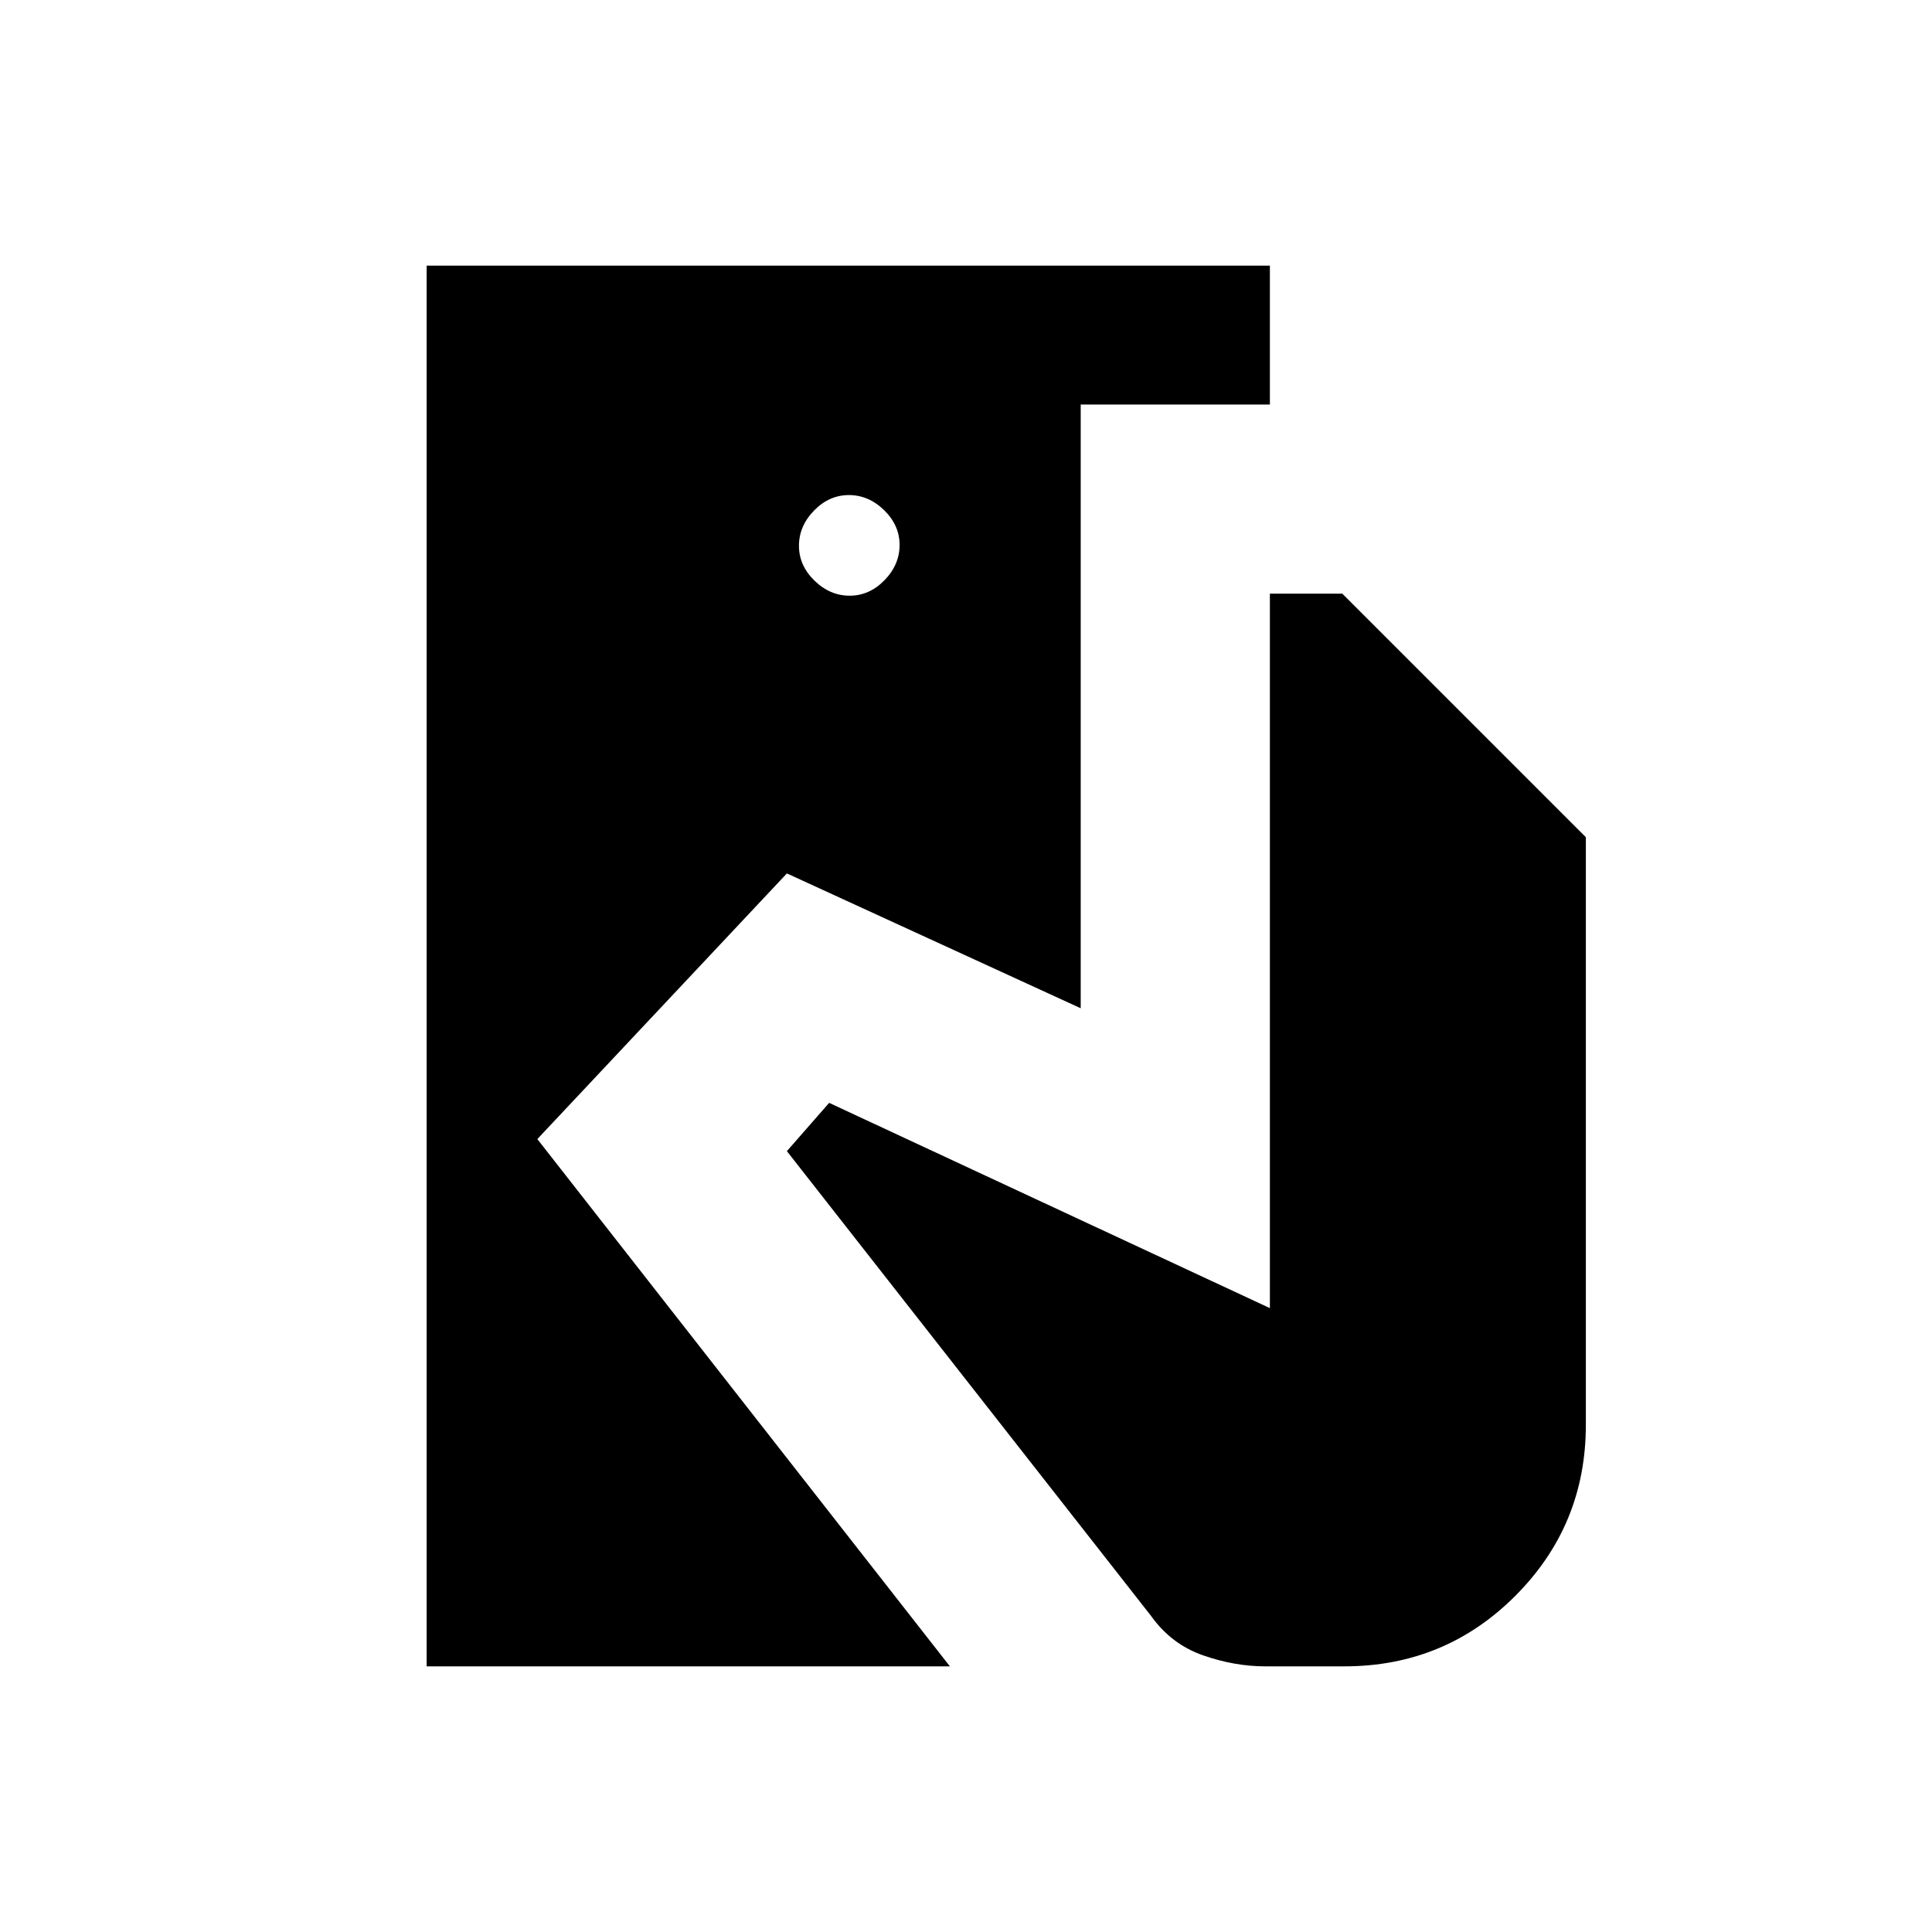 <svg xmlns="http://www.w3.org/2000/svg" width="48" height="48" viewBox="0 -960 960 960"><path d="M212-132v-696h419v69h-94v300l-146-67-124 132 205 262H212Zm416.7 0q-15.29 0-30.99-5.5Q582-143 572-157L391-388l21-24 219 102v-355h36l121 121v292q0 49.84-35 84.92T668-132h-39.3ZM422.19-664q9.81 0 17.31-7.69 7.5-7.7 7.5-17.5 0-9.81-7.69-17.31-7.7-7.5-17.5-7.5-9.81 0-17.31 7.69-7.5 7.7-7.5 17.5 0 9.81 7.69 17.31 7.7 7.5 17.5 7.5Z"/></svg>